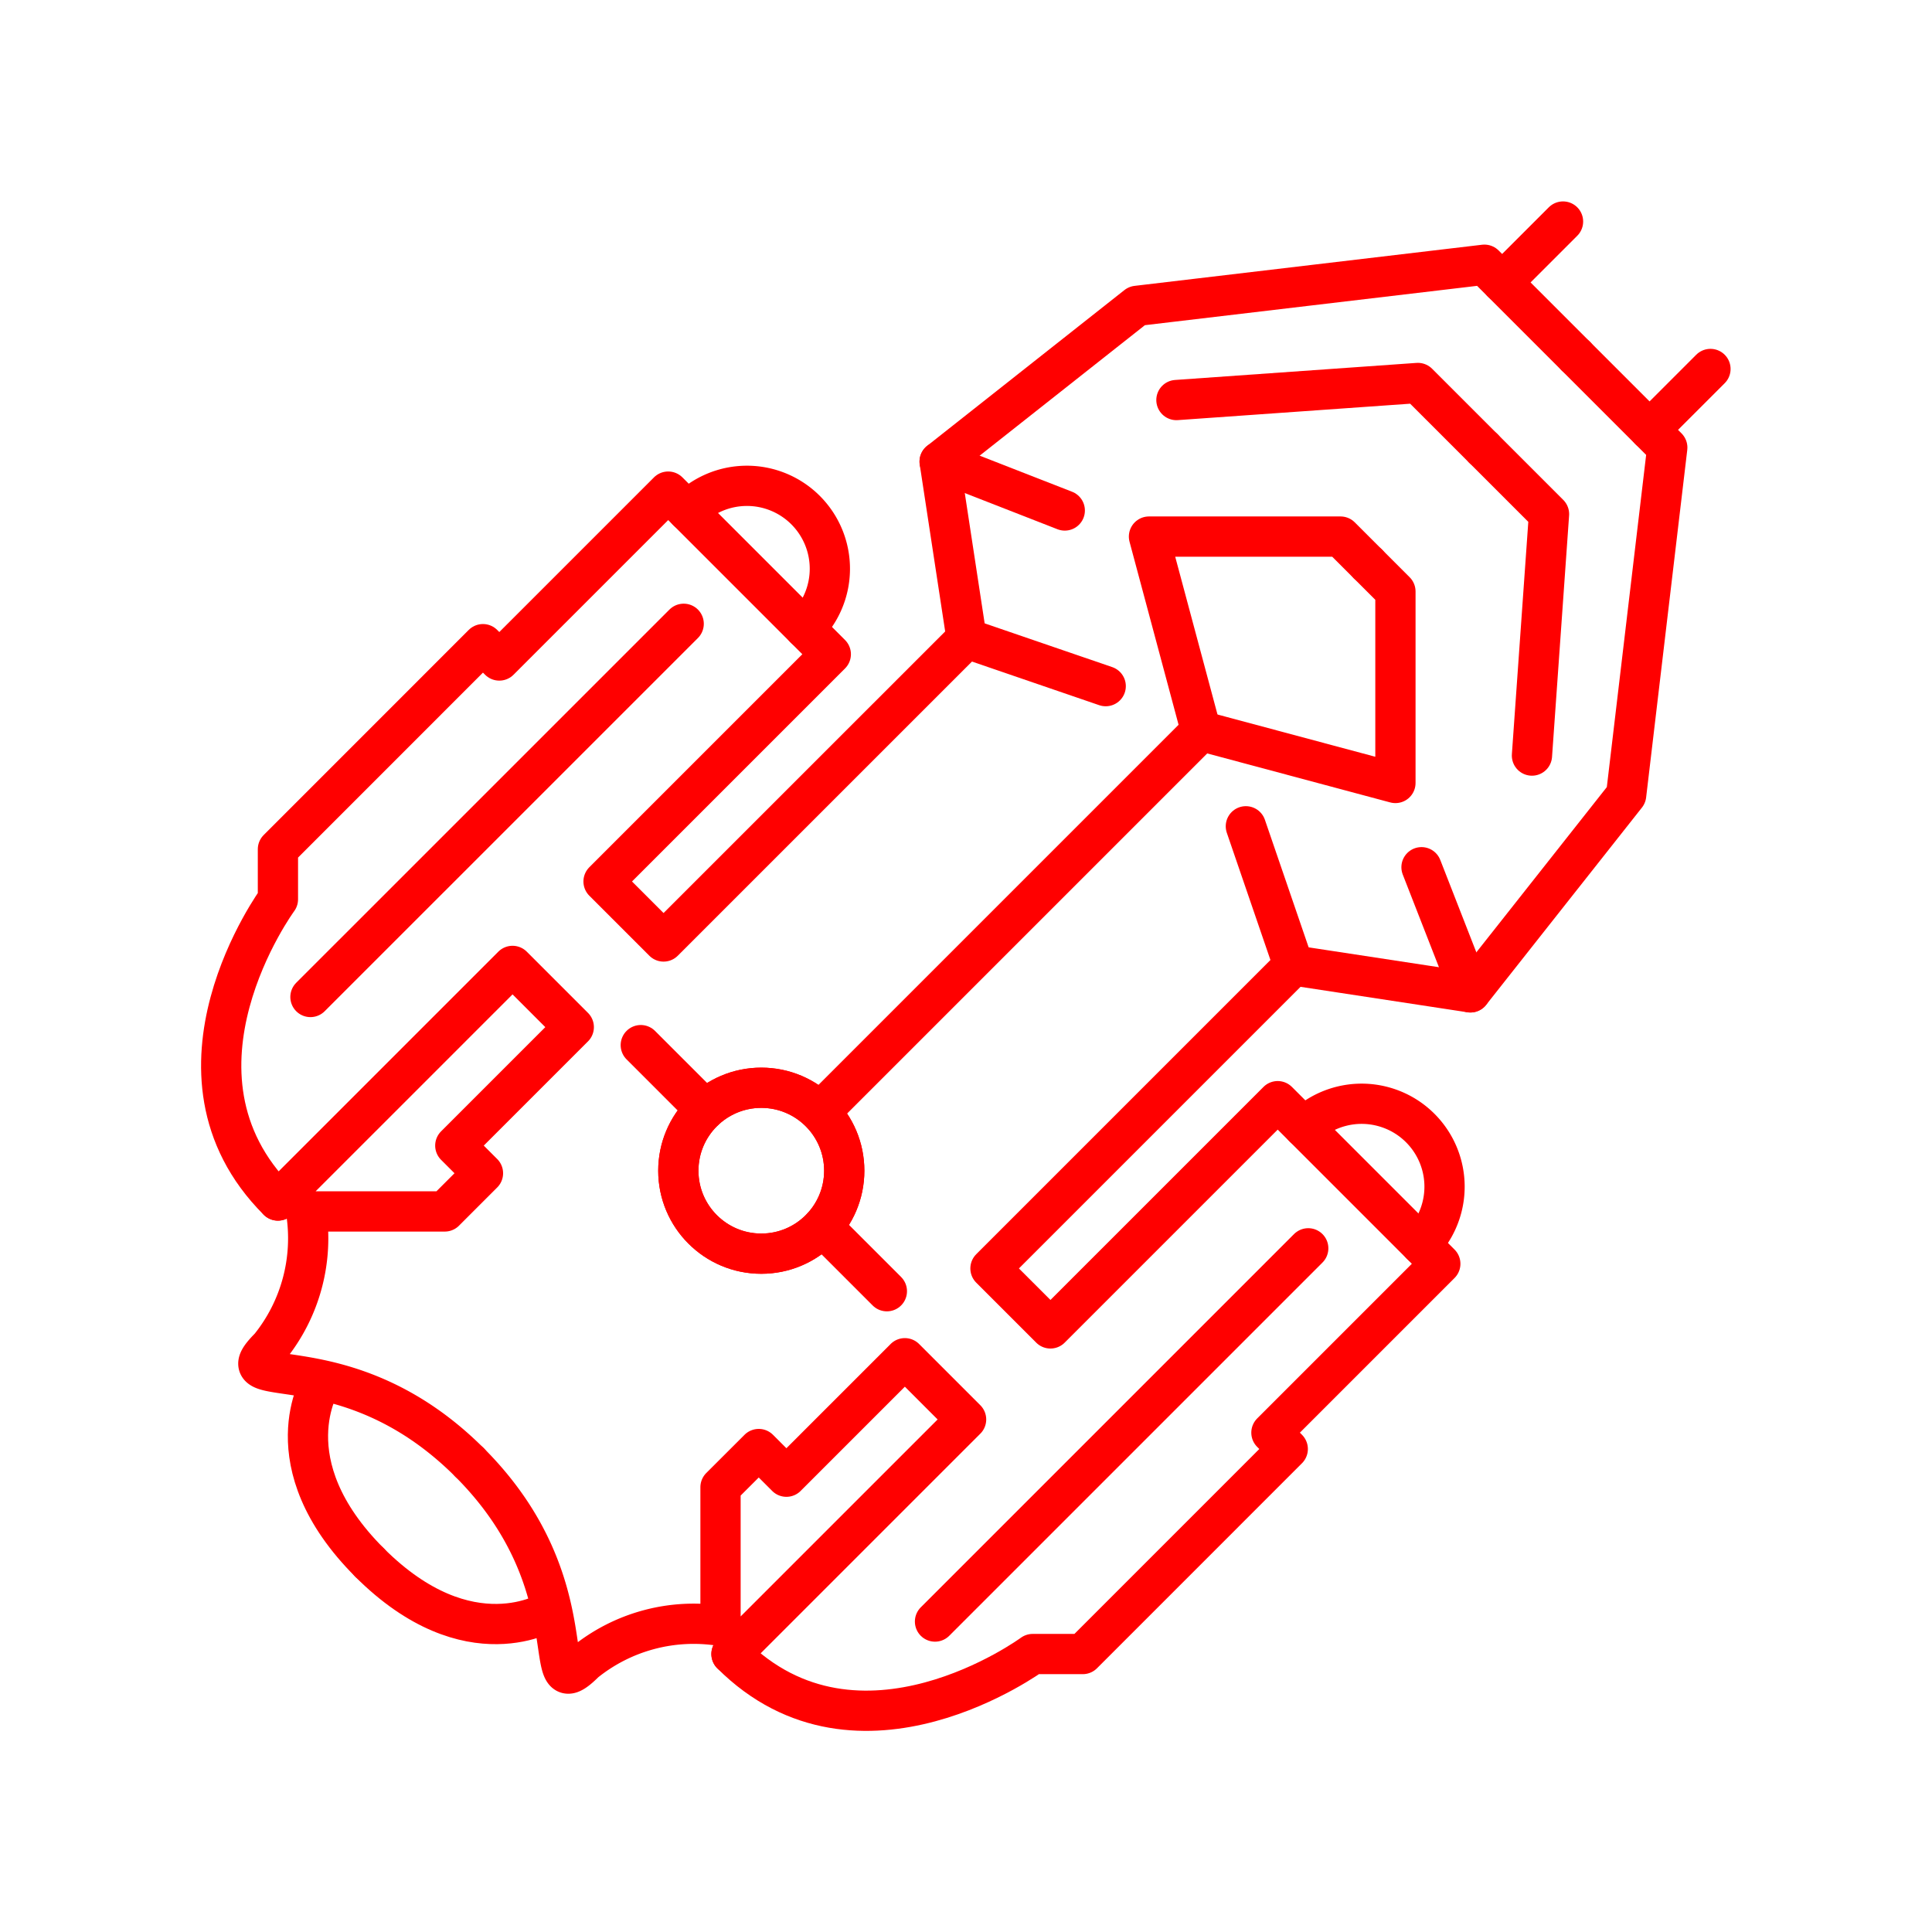 <svg xmlns="http://www.w3.org/2000/svg" viewBox="0 0 48 48"><defs><style>.a,.b,.c{fill:none;stroke:#ff0000;stroke-linecap:round;stroke-linejoin:round;}</style></defs><path class="a" d="M39.151,8.848,36.88,6.577l-8.634,1.022-4.901,3.87.67,4.394L16.486,23.391,14.995,21.9l5.646-5.646-4.04-4.04-4.196,4.196-.406-.406L6.905,21.099v1.244s-3.171,4.313,0,7.484"/><path class="a" d="M6.906,29.826l5.828-5.828,1.521,1.521-2.943,2.943.687.687-.949.949H7.605a4.302,4.302,0,0,1-.903,3.37c-1.249,1.249,1.852-.246,4.963,2.865"/><path class="a" d="M7.98,34.338S6.703,36.342,9.181,38.82"/><path class="a" d="M36.856,11.144,35.227,9.515l-5.999.424"/><path class="a" d="M33.987,14.013l-.682-.682H28.546L29.84,18.16l-9.338,9.338"/><circle class="b" cx="18.914" cy="29.086" r="2.061"/><path class="a" d="M17.521,27.567,15.92,25.966"/><path class="a" d="M7.713,24.77l9.273-9.272"/><path class="a" d="M23.345,11.469l3.109,1.214"/><path class="a" d="M24.015,15.862l3.456,1.185"/><path class="a" d="M37.32,7.017l1.513-1.513"/><path class="a" d="M17.081,12.694a2.06,2.06,0,1,1,2.913,2.913"/><path class="a" d="M39.151,8.848,41.423,11.12l-1.022,8.634-3.87,4.901-4.394-.67-7.529,7.529,1.49,1.49,5.646-5.646,4.04,4.04-4.196,4.196.406.406L26.901,41.094H25.657s-4.312,3.171-7.484,0"/><path class="a" d="M18.174,41.094l5.828-5.828L22.481,33.745,19.538,36.688l-.687-.687-.95.949v3.444a4.302,4.302,0,0,0-3.37.903c-1.249,1.249.246-1.852-2.865-4.963"/><path class="a" d="M13.662,40.02S11.658,41.297,9.18,38.82"/><path class="a" d="M36.856,11.144l1.629,1.629-.424,5.999"/><path class="a" d="M33.987,14.013l.682.682v4.758L29.84,18.16l-9.338,9.338"/><circle class="c" cx="18.914" cy="29.086" r="2.061"/><path class="a" d="M20.433,30.479,22.034,32.08"/><path class="a" d="M23.23,40.287l9.273-9.273"/><path class="a" d="M36.531,24.655l-1.214-3.109"/><path class="a" d="M32.138,23.985l-1.185-3.456"/><path class="a" d="M40.983,10.68l1.513-1.513"/><path class="a" d="M35.306,30.919a2.06,2.06,0,0,0-2.913-2.913"/></svg>